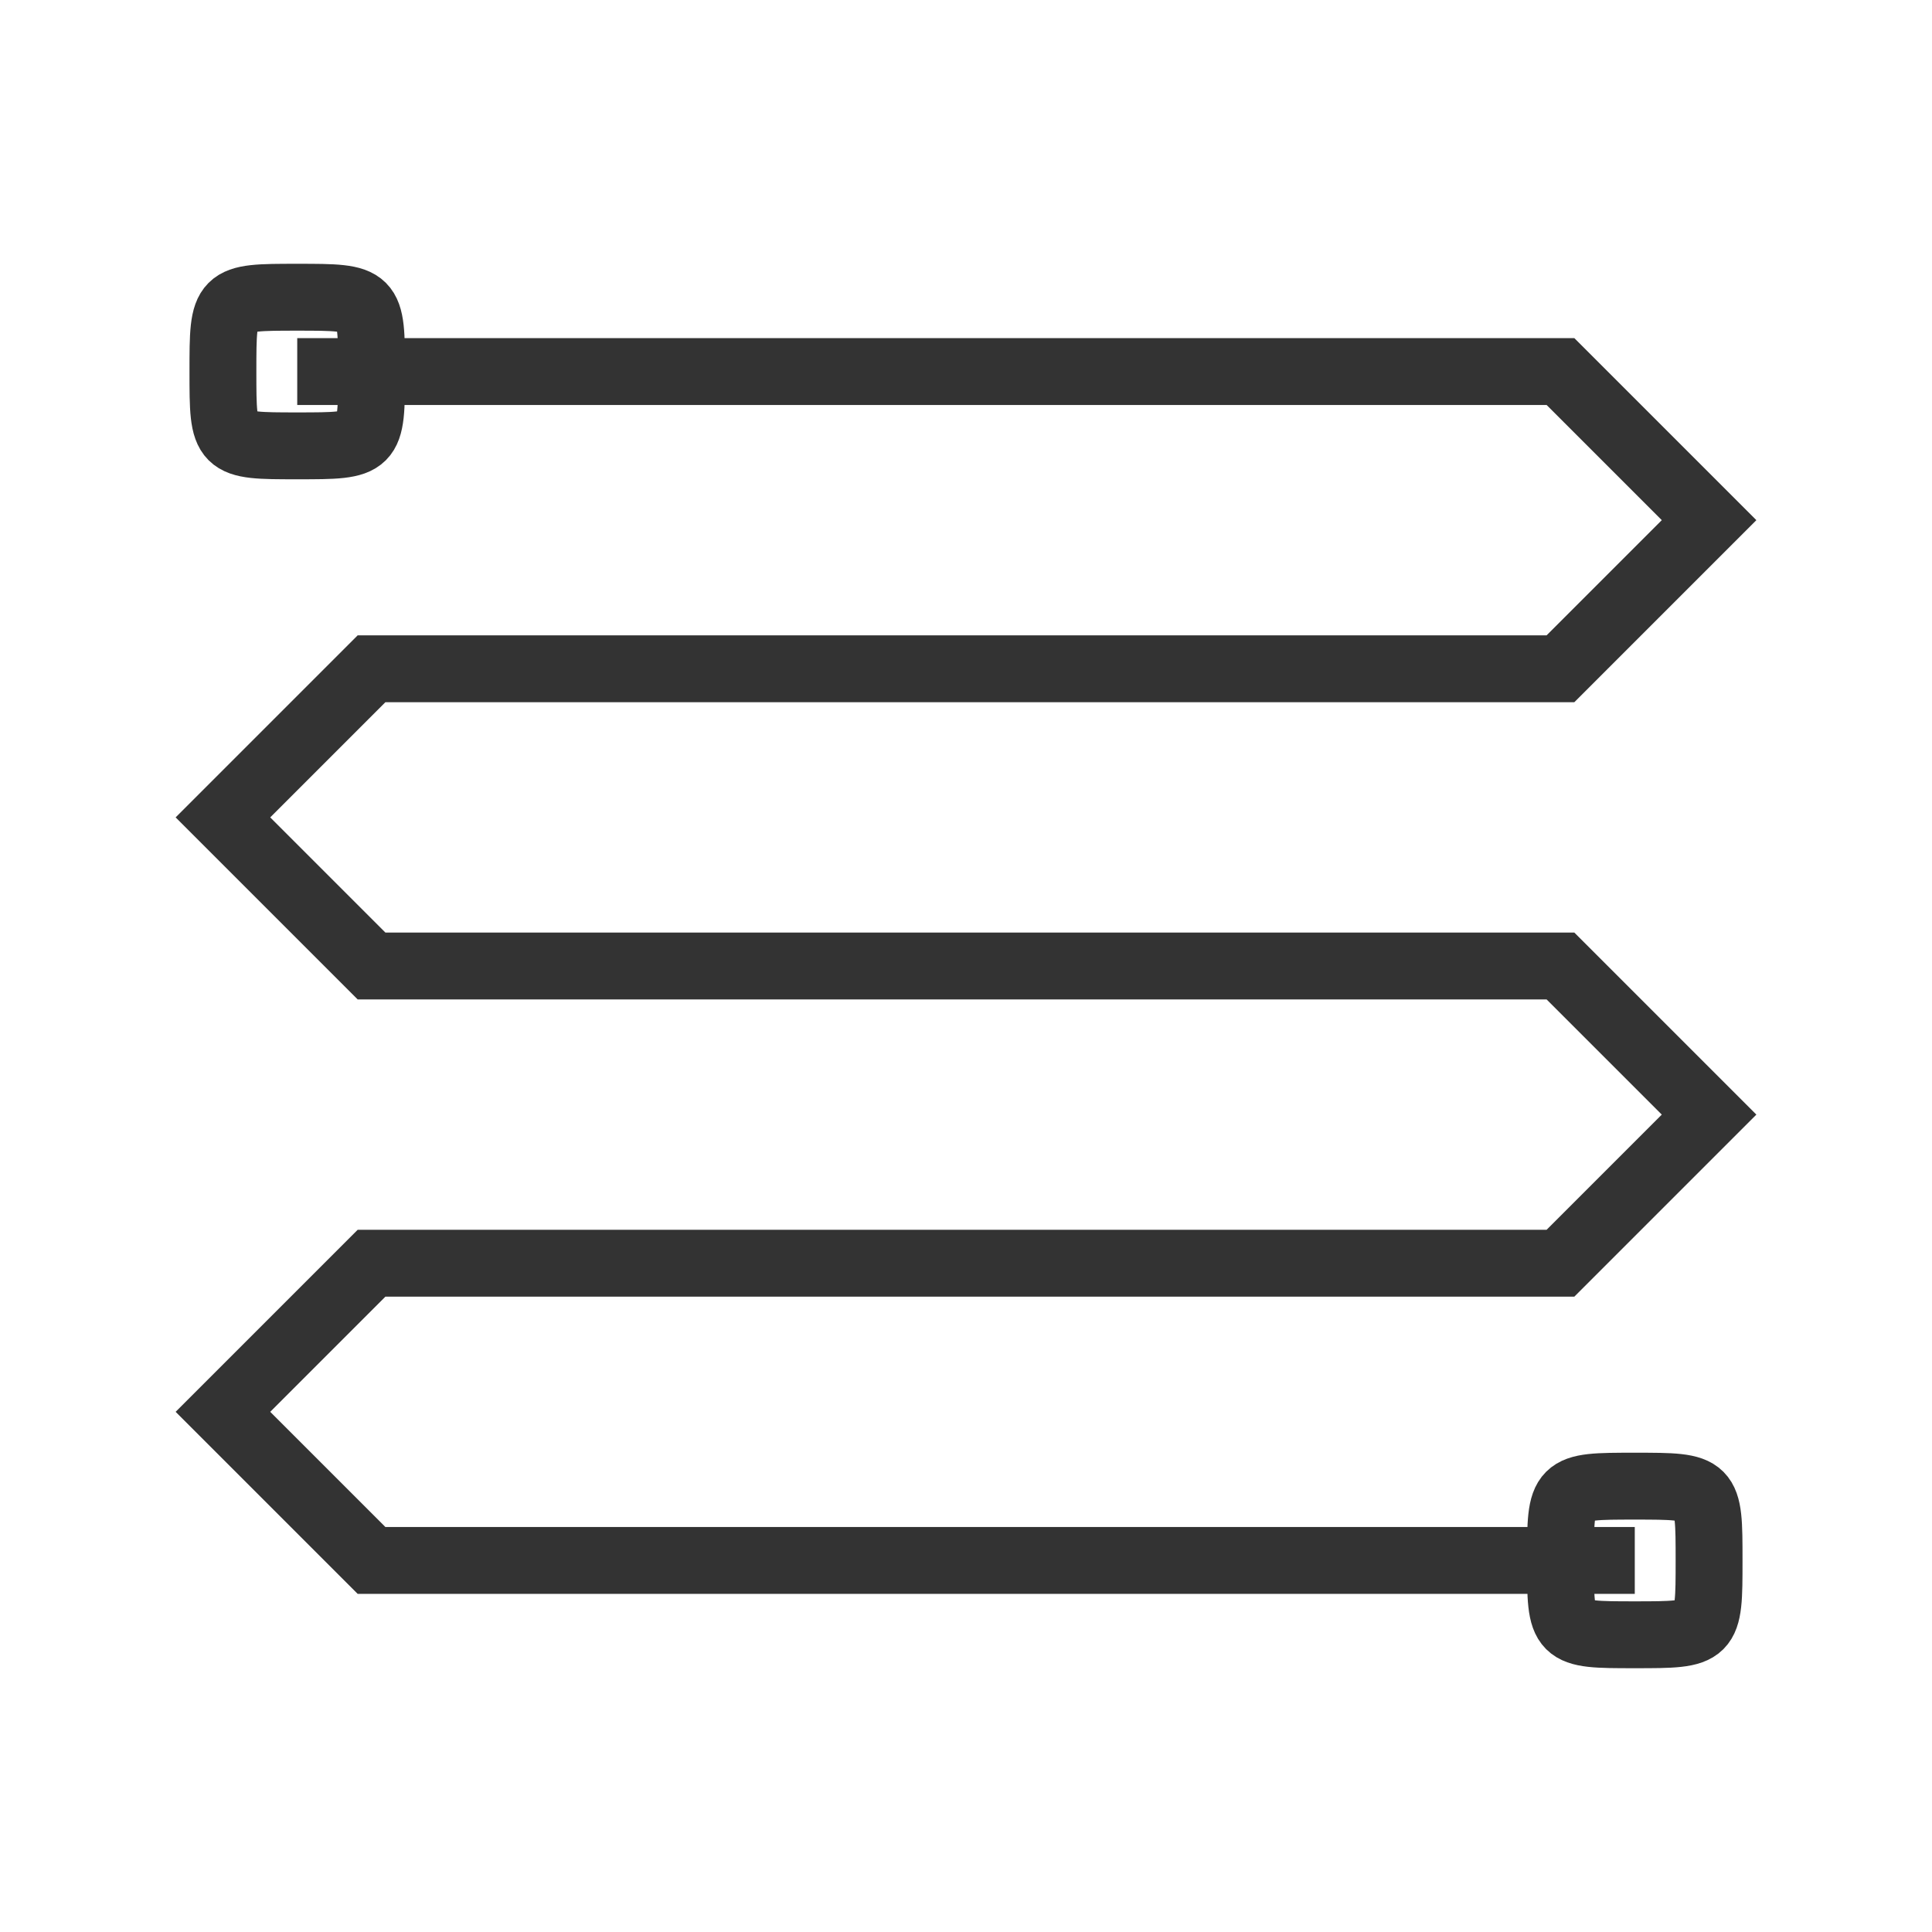 <?xml version="1.0" encoding="UTF-8"?>
<!DOCTYPE svg PUBLIC "-//W3C//DTD SVG 1.1//EN" "http://www.w3.org/Graphics/SVG/1.1/DTD/svg11.dtd">
<!-- Creator: CorelDRAW X7 -->
<svg xmlns="http://www.w3.org/2000/svg" xml:space="preserve" width="26px" height="26px" version="1.1" style="shape-rendering:geometricPrecision; text-rendering:geometricPrecision; image-rendering:optimizeQuality; fill-rule:evenodd; clip-rule:evenodd"
viewBox="0 0 26 26"
 xmlns:xlink="http://www.w3.org/1999/xlink">
 <defs>
  <style type="text/css">
   <![CDATA[
    .str0 {stroke:#333333;stroke-width:0.9}
    .fil0 {fill:none;fill-rule:nonzero}
   ]]>
  </style>
 </defs>
 <g id="Слой_x0020_1">
  <g id="_1671340537616">
   <g>
    <path class="fil0 str0" d="M4 5c6,0 11,0 17,0 0,0 1,1 1,1 0,0 1,1 1,1 0,0 -1,1 -1,1 0,0 -1,1 -1,1 -5,0 -11,0 -16,0 0,0 -1,1 -1,1 0,0 -1,1 -1,1 0,0 1,1 1,1 0,0 1,1 1,1 5,0 11,0 16,0 0,0 1,1 1,1 0,0 1,1 1,1 0,0 -1,1 -1,1 0,0 -1,1 -1,1 -5,0 -11,0 -16,0 0,0 -1,1 -1,1 0,0 -1,1 -1,1 0,0 1,1 1,1 0,0 1,1 1,1 6,0 11,0 17,0"/>
   </g>
   <g>
    <path class="fil0 str0" d="M4 4c1,0 1,0 1,1 0,1 0,1 -1,1 -1,0 -1,0 -1,-1 0,-1 0,-1 1,-1z"/>
   </g>
   <g>
    <path class="fil0 str0" d="M22 20c1,0 1,0 1,1 0,1 0,1 -1,1 -1,0 -1,0 -1,-1 0,-1 0,-1 1,-1z"/>
   </g>
  </g>
 </g>
</svg>
